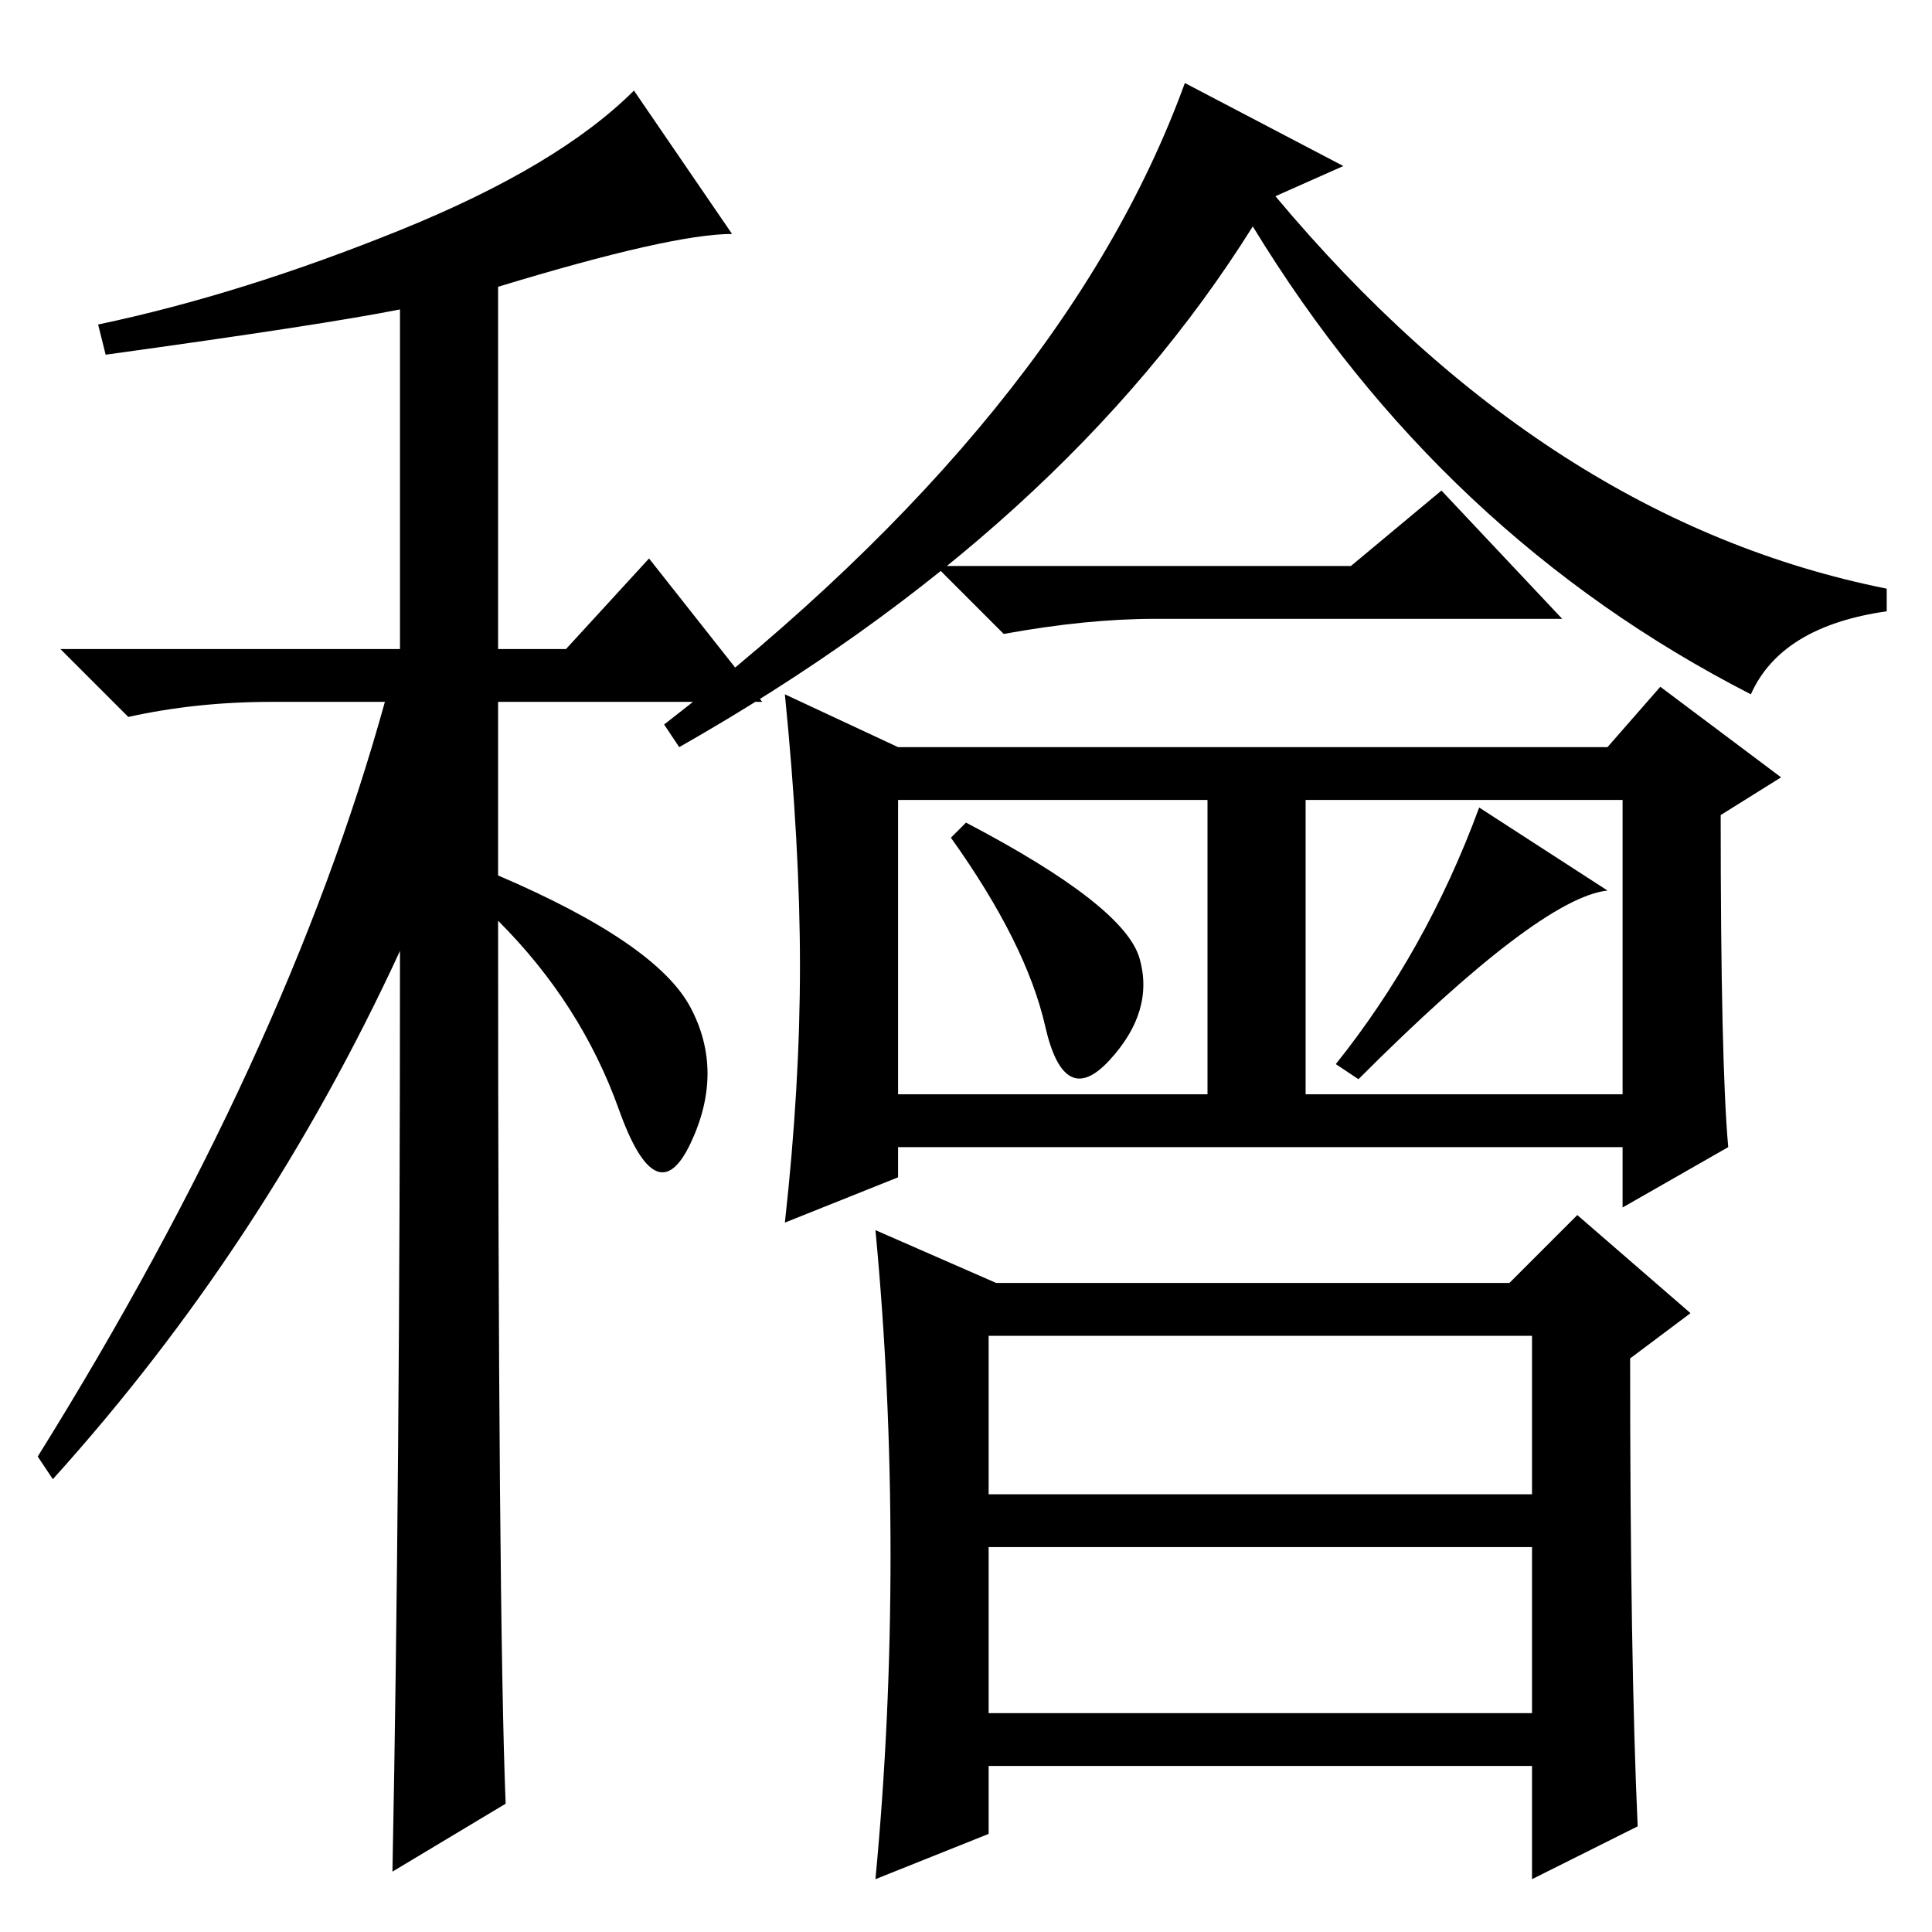 <?xml version="1.0" standalone="no"?>
<!DOCTYPE svg PUBLIC "-//W3C//DTD SVG 1.1//EN" "http://www.w3.org/Graphics/SVG/1.1/DTD/svg11.dtd" >
<svg xmlns="http://www.w3.org/2000/svg" xmlns:xlink="http://www.w3.org/1999/xlink" version="1.1" viewBox="0 -36 256 256">
  <g transform="matrix(1 0 0 -1 0 220)">
   <path fill="currentColor"
d="M14 209l-1 4q19 4 40 12.5t31 18.5l13 -19q-8 0 -31 -7v-48h9l11 12l15 -19h-35v-23q21 -9 25.5 -17.5t0 -18t-9.5 4.5t-16 25q0 -92 1 -117l-15 -9q1 51 1 122q-18 -39 -46 -70l-2 3q33 53 46 100h-15q-10 0 -19 -2l-9 9h45v45q-10 -2 -39 -6zM157 245l21 -11l-9 -4
q36 -43 81 -52v-3q-14 -2 -18 -11q-41 21 -66 62q-25 -40 -76 -69l-2 3q53 41 69 85zM151 129q2 -7 -4 -13.5t-8.5 4.5t-12.5 25l2 2q21 -11 23 -18zM229 104l-14 -8v8h-96v-4l-15 -6q2 18 2 34t-2 36l15 -7h94l7 8l16 -12l-8 -5q0 -33 1 -44zM207 174h-54q-9 0 -20 -2l-9 9
h55l12 10zM160 150h-41v-39h41v39zM215 150h-42v-39h42v39zM180 113l-3 2q12 15 19 34l17 -11q-9 -1 -33 -25zM217 14l-14 -7v15h-72v-9l-15 -6q2 21 2 43t-2 43l16 -7h68l9 9l15 -13l-8 -6q0 -40 1 -62zM203 79h-72v-21h72v21zM203 51h-72v-22h72v22z" />
  </g>

</svg>
